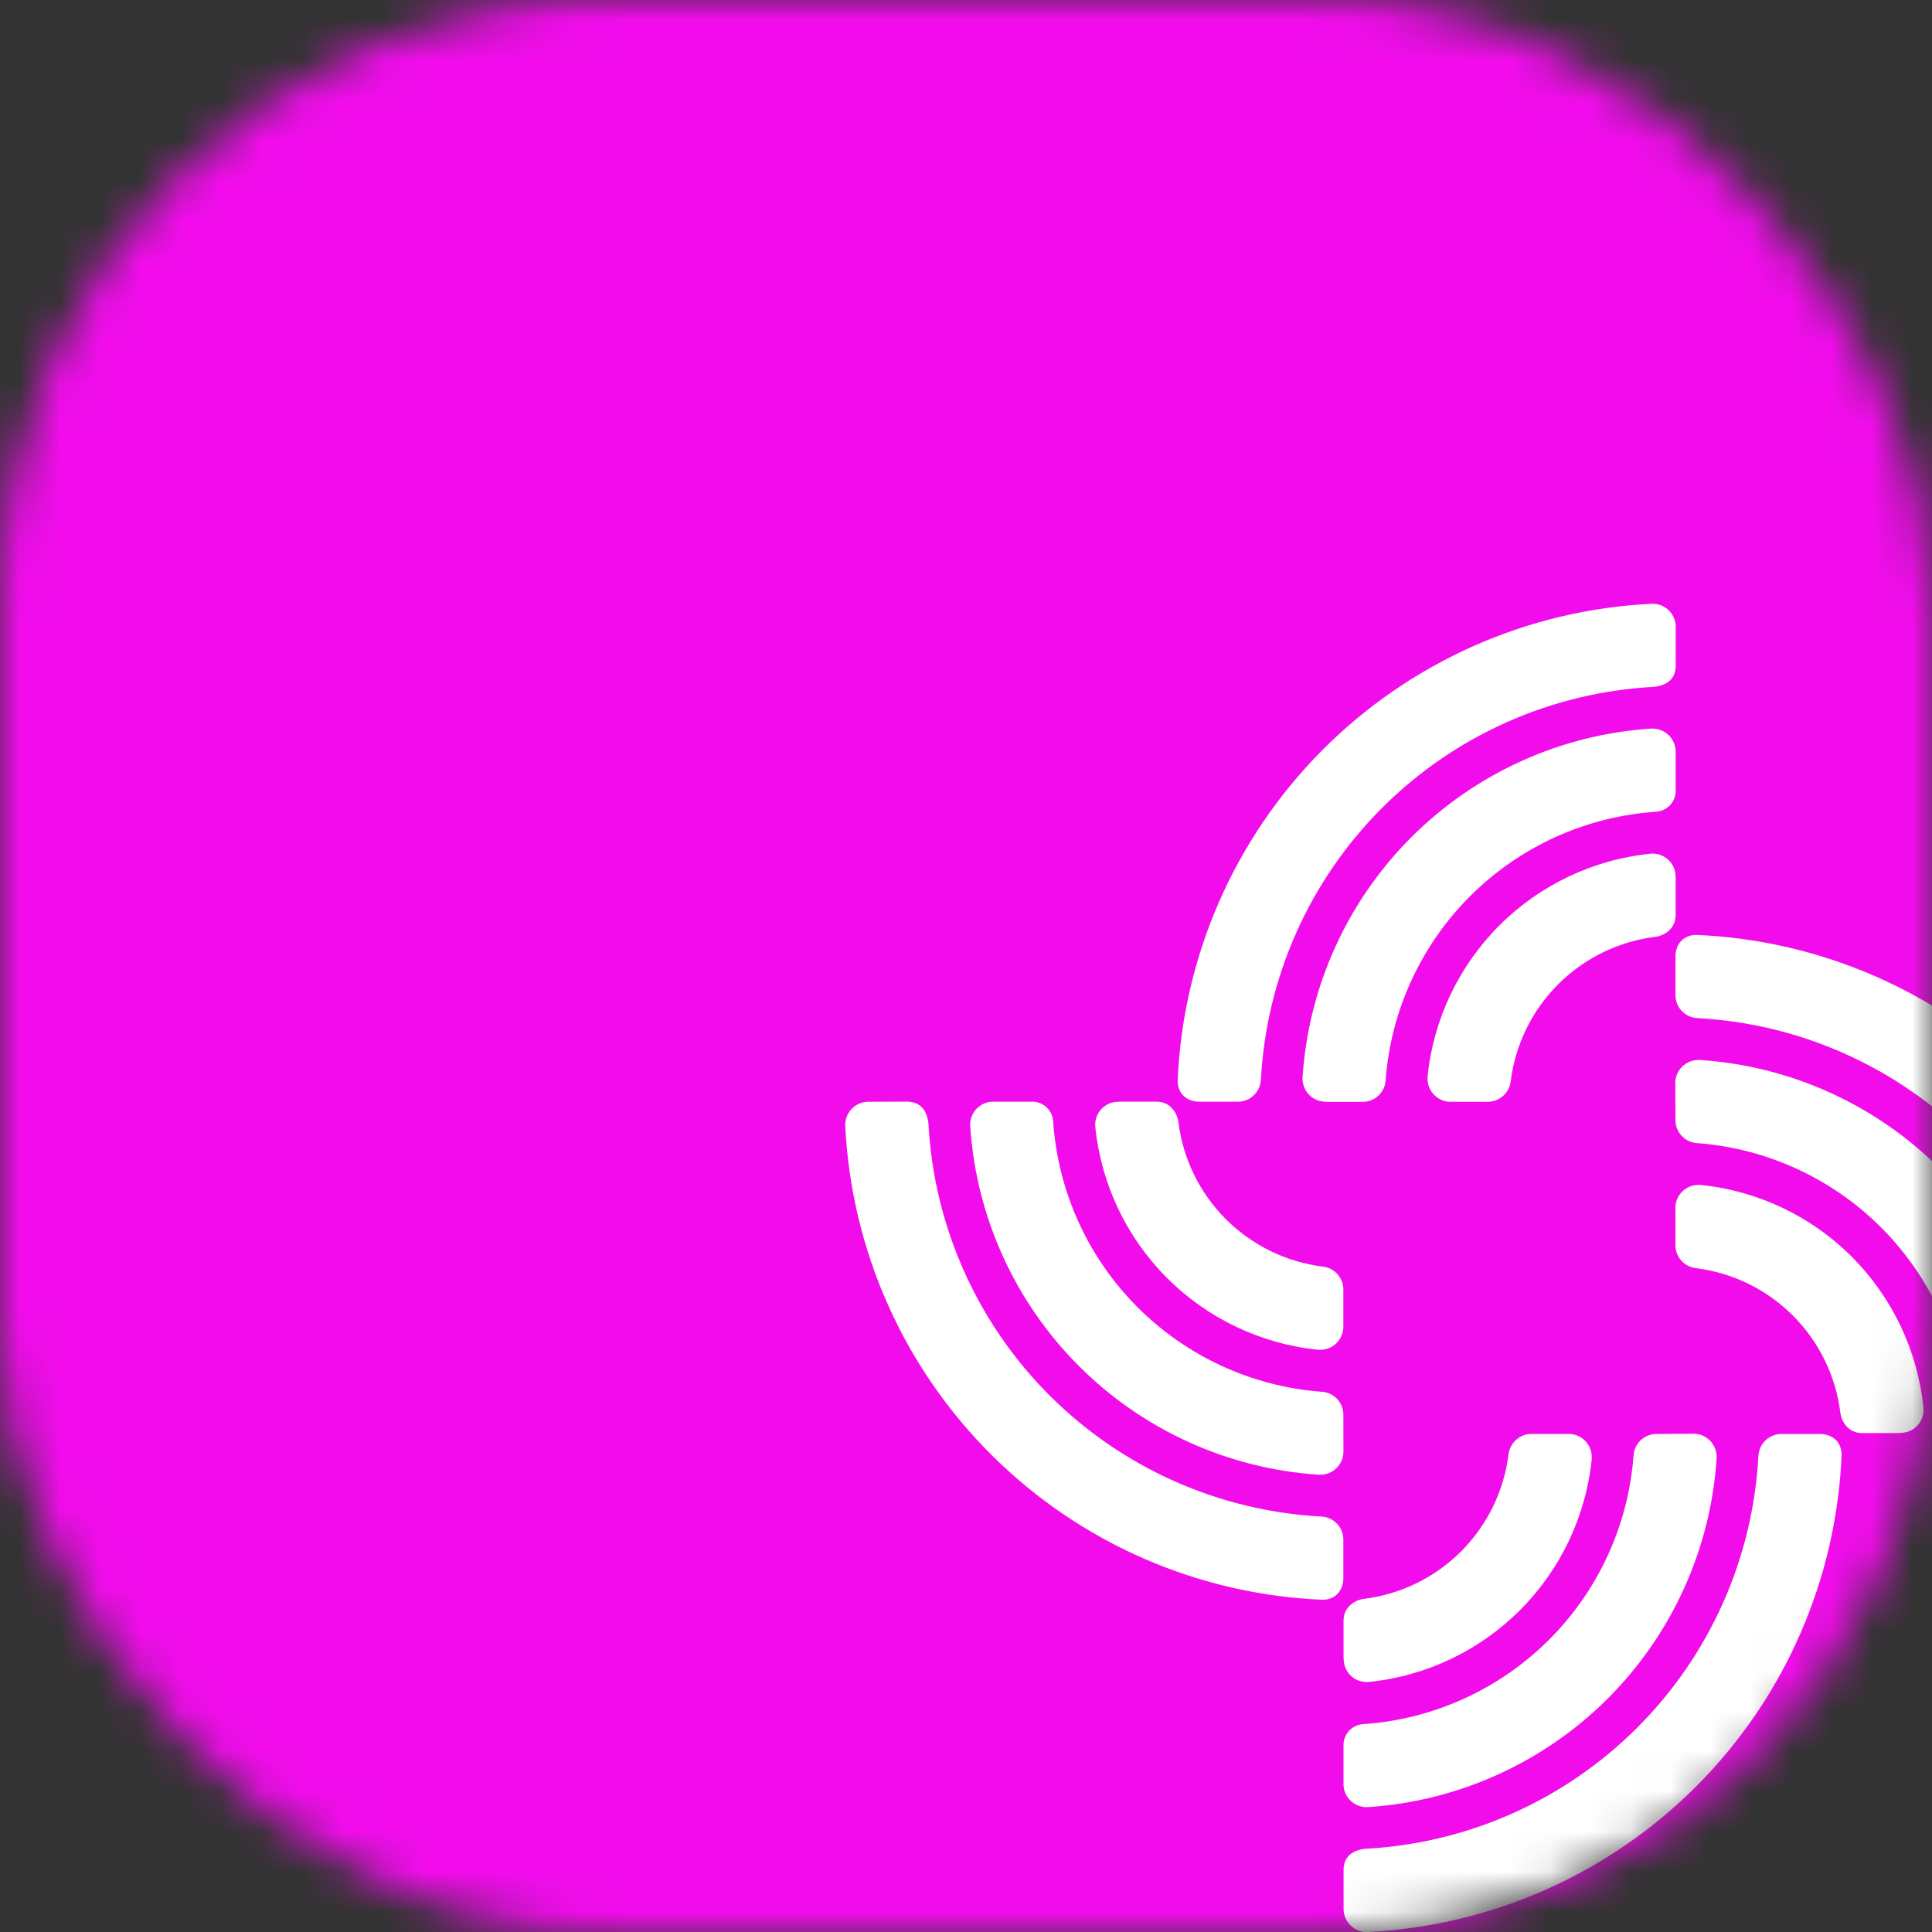 <svg width="48" height="48" viewBox="0 0 48 48" fill="none" xmlns="http://www.w3.org/2000/svg">
<rect x="0" y="0" width="48" height="48" fill="#333333" stroke="none"/>
<mask id="mask0_0_1" style="mask-type:alpha" maskUnits="userSpaceOnUse" x="0" y="0" width="48" height="48">
<rect width="48" height="48" rx="15" fill="#F47459"/>
</mask>
<g mask="url(#mask0_0_1)">
<rect width="48" height="48" fill="#F20CEC"/>
<path d="M41.633 16.525V15.574C41.633 15.422 41.573 15.276 41.466 15.169C41.359 15.061 41.213 15 41.062 15H41.038C37.948 15.149 35.025 16.45 32.845 18.645C30.665 20.841 29.385 23.773 29.258 26.865C29.273 27.267 29.597 27.372 29.788 27.372H30.755C30.902 27.372 31.043 27.315 31.149 27.213C31.256 27.112 31.319 26.973 31.327 26.826C31.462 24.279 32.535 21.872 34.34 20.069C36.145 18.266 38.554 17.196 41.102 17.064C41.505 17.013 41.633 16.793 41.633 16.525ZM32.937 27.376H33.858C34.003 27.375 34.141 27.32 34.246 27.221C34.352 27.122 34.416 26.987 34.425 26.843C34.554 25.107 35.305 23.476 36.539 22.25C37.774 21.023 39.41 20.284 41.146 20.167C41.283 20.158 41.41 20.096 41.501 19.993C41.592 19.891 41.639 19.757 41.632 19.621V18.675C41.631 18.523 41.57 18.377 41.462 18.269C41.354 18.162 41.208 18.101 41.056 18.102C41.043 18.101 41.03 18.101 41.018 18.102C38.771 18.25 36.654 19.21 35.062 20.803C33.47 22.395 32.511 24.512 32.362 26.759C32.352 26.911 32.403 27.061 32.503 27.176C32.603 27.291 32.745 27.361 32.897 27.371H32.935L32.937 27.376ZM41.631 21.78V22.73C41.631 23.116 41.295 23.256 41.131 23.275C40.218 23.387 39.367 23.801 38.715 24.451C38.064 25.101 37.648 25.95 37.533 26.863C37.517 27.004 37.45 27.133 37.345 27.227C37.24 27.321 37.104 27.373 36.963 27.374H36.042C35.89 27.375 35.745 27.315 35.637 27.208C35.529 27.102 35.468 26.956 35.467 26.805C35.466 26.787 35.466 26.768 35.467 26.75C35.611 25.33 36.241 24.003 37.25 22.994C38.259 21.985 39.586 21.355 41.006 21.21C41.081 21.203 41.156 21.211 41.227 21.233C41.299 21.256 41.366 21.292 41.423 21.34C41.481 21.387 41.529 21.446 41.564 21.513C41.599 21.579 41.62 21.652 41.627 21.726C41.628 21.745 41.628 21.763 41.627 21.782L41.631 21.78ZM52.473 35.605C52.205 35.605 51.985 35.475 51.933 35.073C51.802 32.525 50.732 30.116 48.929 28.311C47.126 26.505 44.719 25.431 42.171 25.295C42.024 25.288 41.886 25.225 41.784 25.118C41.683 25.012 41.626 24.87 41.626 24.723V23.757C41.626 23.566 41.731 23.241 42.133 23.227C45.224 23.354 48.157 24.633 50.353 26.812C52.549 28.992 53.85 31.915 54 35.006C54.005 35.157 53.951 35.305 53.848 35.417C53.745 35.528 53.601 35.594 53.45 35.6H53.427L52.473 35.605ZM41.622 26.909C41.622 26.833 41.637 26.759 41.666 26.689C41.695 26.619 41.737 26.556 41.791 26.503C41.844 26.449 41.907 26.407 41.977 26.378C42.047 26.35 42.122 26.335 42.197 26.335C42.21 26.334 42.223 26.334 42.236 26.335C44.484 26.483 46.601 27.442 48.195 29.035C49.788 30.628 50.748 32.745 50.897 34.993C50.907 35.145 50.856 35.295 50.756 35.41C50.656 35.524 50.514 35.595 50.362 35.605H50.324H49.383C49.246 35.613 49.112 35.566 49.01 35.475C48.908 35.384 48.845 35.257 48.836 35.12C48.719 33.384 47.979 31.748 46.753 30.513C45.526 29.279 43.895 28.528 42.159 28.4C42.015 28.39 41.88 28.327 41.781 28.221C41.682 28.116 41.627 27.977 41.626 27.833L41.622 26.909ZM47.213 35.605H46.27C45.883 35.605 45.744 35.269 45.724 35.105C45.612 34.191 45.198 33.341 44.548 32.689C43.898 32.037 43.049 31.621 42.136 31.507C41.995 31.491 41.866 31.424 41.772 31.319C41.678 31.214 41.625 31.078 41.625 30.937V30.013C41.624 29.938 41.639 29.864 41.667 29.794C41.696 29.725 41.737 29.662 41.79 29.608C41.843 29.555 41.906 29.512 41.975 29.483C42.044 29.454 42.118 29.439 42.194 29.439C42.212 29.438 42.23 29.438 42.248 29.439C43.668 29.583 44.995 30.212 46.004 31.221C47.013 32.23 47.643 33.557 47.787 34.977C47.801 35.127 47.754 35.277 47.657 35.394C47.561 35.51 47.422 35.583 47.271 35.597C47.253 35.598 47.235 35.598 47.217 35.597L47.213 35.605ZM22.526 27.37C22.794 27.37 23.014 27.499 23.066 27.901C23.198 30.449 24.268 32.858 26.071 34.664C27.875 36.469 30.282 37.543 32.83 37.678C32.977 37.685 33.115 37.749 33.217 37.855C33.318 37.962 33.375 38.103 33.375 38.25V39.216C33.375 39.408 33.27 39.733 32.869 39.746C29.777 39.62 26.844 38.341 24.648 36.161C22.451 33.982 21.15 31.059 21 27.968C20.997 27.893 21.009 27.818 21.035 27.747C21.061 27.677 21.101 27.612 21.152 27.557C21.203 27.502 21.264 27.457 21.332 27.426C21.401 27.394 21.475 27.376 21.55 27.373H21.573L22.526 27.37ZM33.377 36.066C33.377 36.142 33.362 36.216 33.333 36.286C33.304 36.356 33.261 36.419 33.208 36.472C33.154 36.525 33.091 36.567 33.021 36.596C32.952 36.625 32.877 36.639 32.801 36.639H32.764C30.516 36.491 28.4 35.532 26.807 33.94C25.214 32.348 24.254 30.231 24.105 27.984C24.099 27.909 24.109 27.834 24.133 27.762C24.157 27.691 24.195 27.624 24.244 27.567C24.293 27.511 24.354 27.464 24.421 27.43C24.488 27.396 24.562 27.376 24.637 27.371H25.619C25.756 27.364 25.89 27.411 25.992 27.502C26.094 27.593 26.157 27.721 26.165 27.858C26.282 29.594 27.022 31.23 28.249 32.465C29.476 33.699 31.107 34.45 32.842 34.578C32.986 34.588 33.122 34.651 33.221 34.757C33.319 34.862 33.375 35.001 33.375 35.145L33.377 36.066ZM27.786 27.37H28.73C29.117 27.37 29.256 27.706 29.276 27.87C29.388 28.784 29.802 29.634 30.452 30.286C31.102 30.937 31.951 31.354 32.864 31.468C33.005 31.484 33.134 31.55 33.228 31.655C33.322 31.76 33.375 31.896 33.375 32.037V32.961C33.375 33.112 33.316 33.258 33.209 33.365C33.102 33.473 32.957 33.534 32.806 33.535C32.787 33.535 32.769 33.535 32.752 33.535C31.332 33.391 30.005 32.761 28.996 31.752C27.986 30.743 27.357 29.416 27.212 27.996C27.205 27.921 27.213 27.846 27.236 27.774C27.258 27.702 27.295 27.635 27.343 27.577C27.391 27.519 27.451 27.472 27.518 27.437C27.584 27.402 27.657 27.381 27.733 27.375C27.75 27.375 27.768 27.375 27.787 27.375L27.786 27.37ZM33.38 46.471C33.38 46.204 33.509 45.984 33.911 45.933C36.458 45.801 38.867 44.731 40.672 42.928C42.477 41.126 43.551 38.72 43.687 36.172C43.694 36.026 43.757 35.887 43.864 35.785C43.97 35.684 44.112 35.627 44.259 35.627H45.225C45.416 35.627 45.741 35.732 45.755 36.134C45.628 39.225 44.349 42.158 42.169 44.354C39.989 46.55 37.066 47.85 33.976 48C33.824 48.005 33.676 47.95 33.565 47.847C33.453 47.744 33.387 47.601 33.381 47.45V46.471H33.38ZM42.076 35.62C42.151 35.62 42.226 35.635 42.296 35.664C42.365 35.693 42.429 35.736 42.482 35.789C42.535 35.842 42.577 35.906 42.606 35.976C42.635 36.045 42.649 36.12 42.649 36.196C42.649 36.208 42.649 36.221 42.649 36.234C42.502 38.482 41.542 40.6 39.95 42.194C38.357 43.787 36.24 44.748 33.992 44.897C33.84 44.907 33.69 44.856 33.575 44.756C33.46 44.656 33.389 44.514 33.379 44.362C33.379 44.35 33.379 44.337 33.379 44.324V43.383C33.372 43.246 33.419 43.112 33.51 43.01C33.6 42.908 33.728 42.845 33.864 42.836C35.6 42.719 37.236 41.98 38.471 40.753C39.706 39.527 40.456 37.896 40.585 36.161C40.594 36.016 40.658 35.881 40.763 35.782C40.869 35.683 41.008 35.627 41.152 35.627L42.076 35.62ZM33.38 41.211V40.27C33.38 39.883 33.717 39.744 33.88 39.724C34.794 39.612 35.644 39.199 36.296 38.548C36.948 37.898 37.364 37.05 37.478 36.136C37.495 35.996 37.562 35.867 37.667 35.773C37.772 35.678 37.907 35.626 38.048 35.626H38.972C39.124 35.625 39.269 35.684 39.377 35.791C39.484 35.898 39.545 36.043 39.546 36.194C39.546 36.213 39.546 36.231 39.546 36.25C39.402 37.669 38.772 38.996 37.762 40.005C36.753 41.014 35.427 41.644 34.007 41.788C33.932 41.794 33.856 41.786 33.784 41.764C33.712 41.742 33.646 41.705 33.588 41.657C33.53 41.608 33.483 41.549 33.448 41.482C33.413 41.415 33.392 41.342 33.386 41.267C33.384 41.249 33.384 41.231 33.386 41.213L33.38 41.211Z" fill="white"/>
</g>
</svg>
